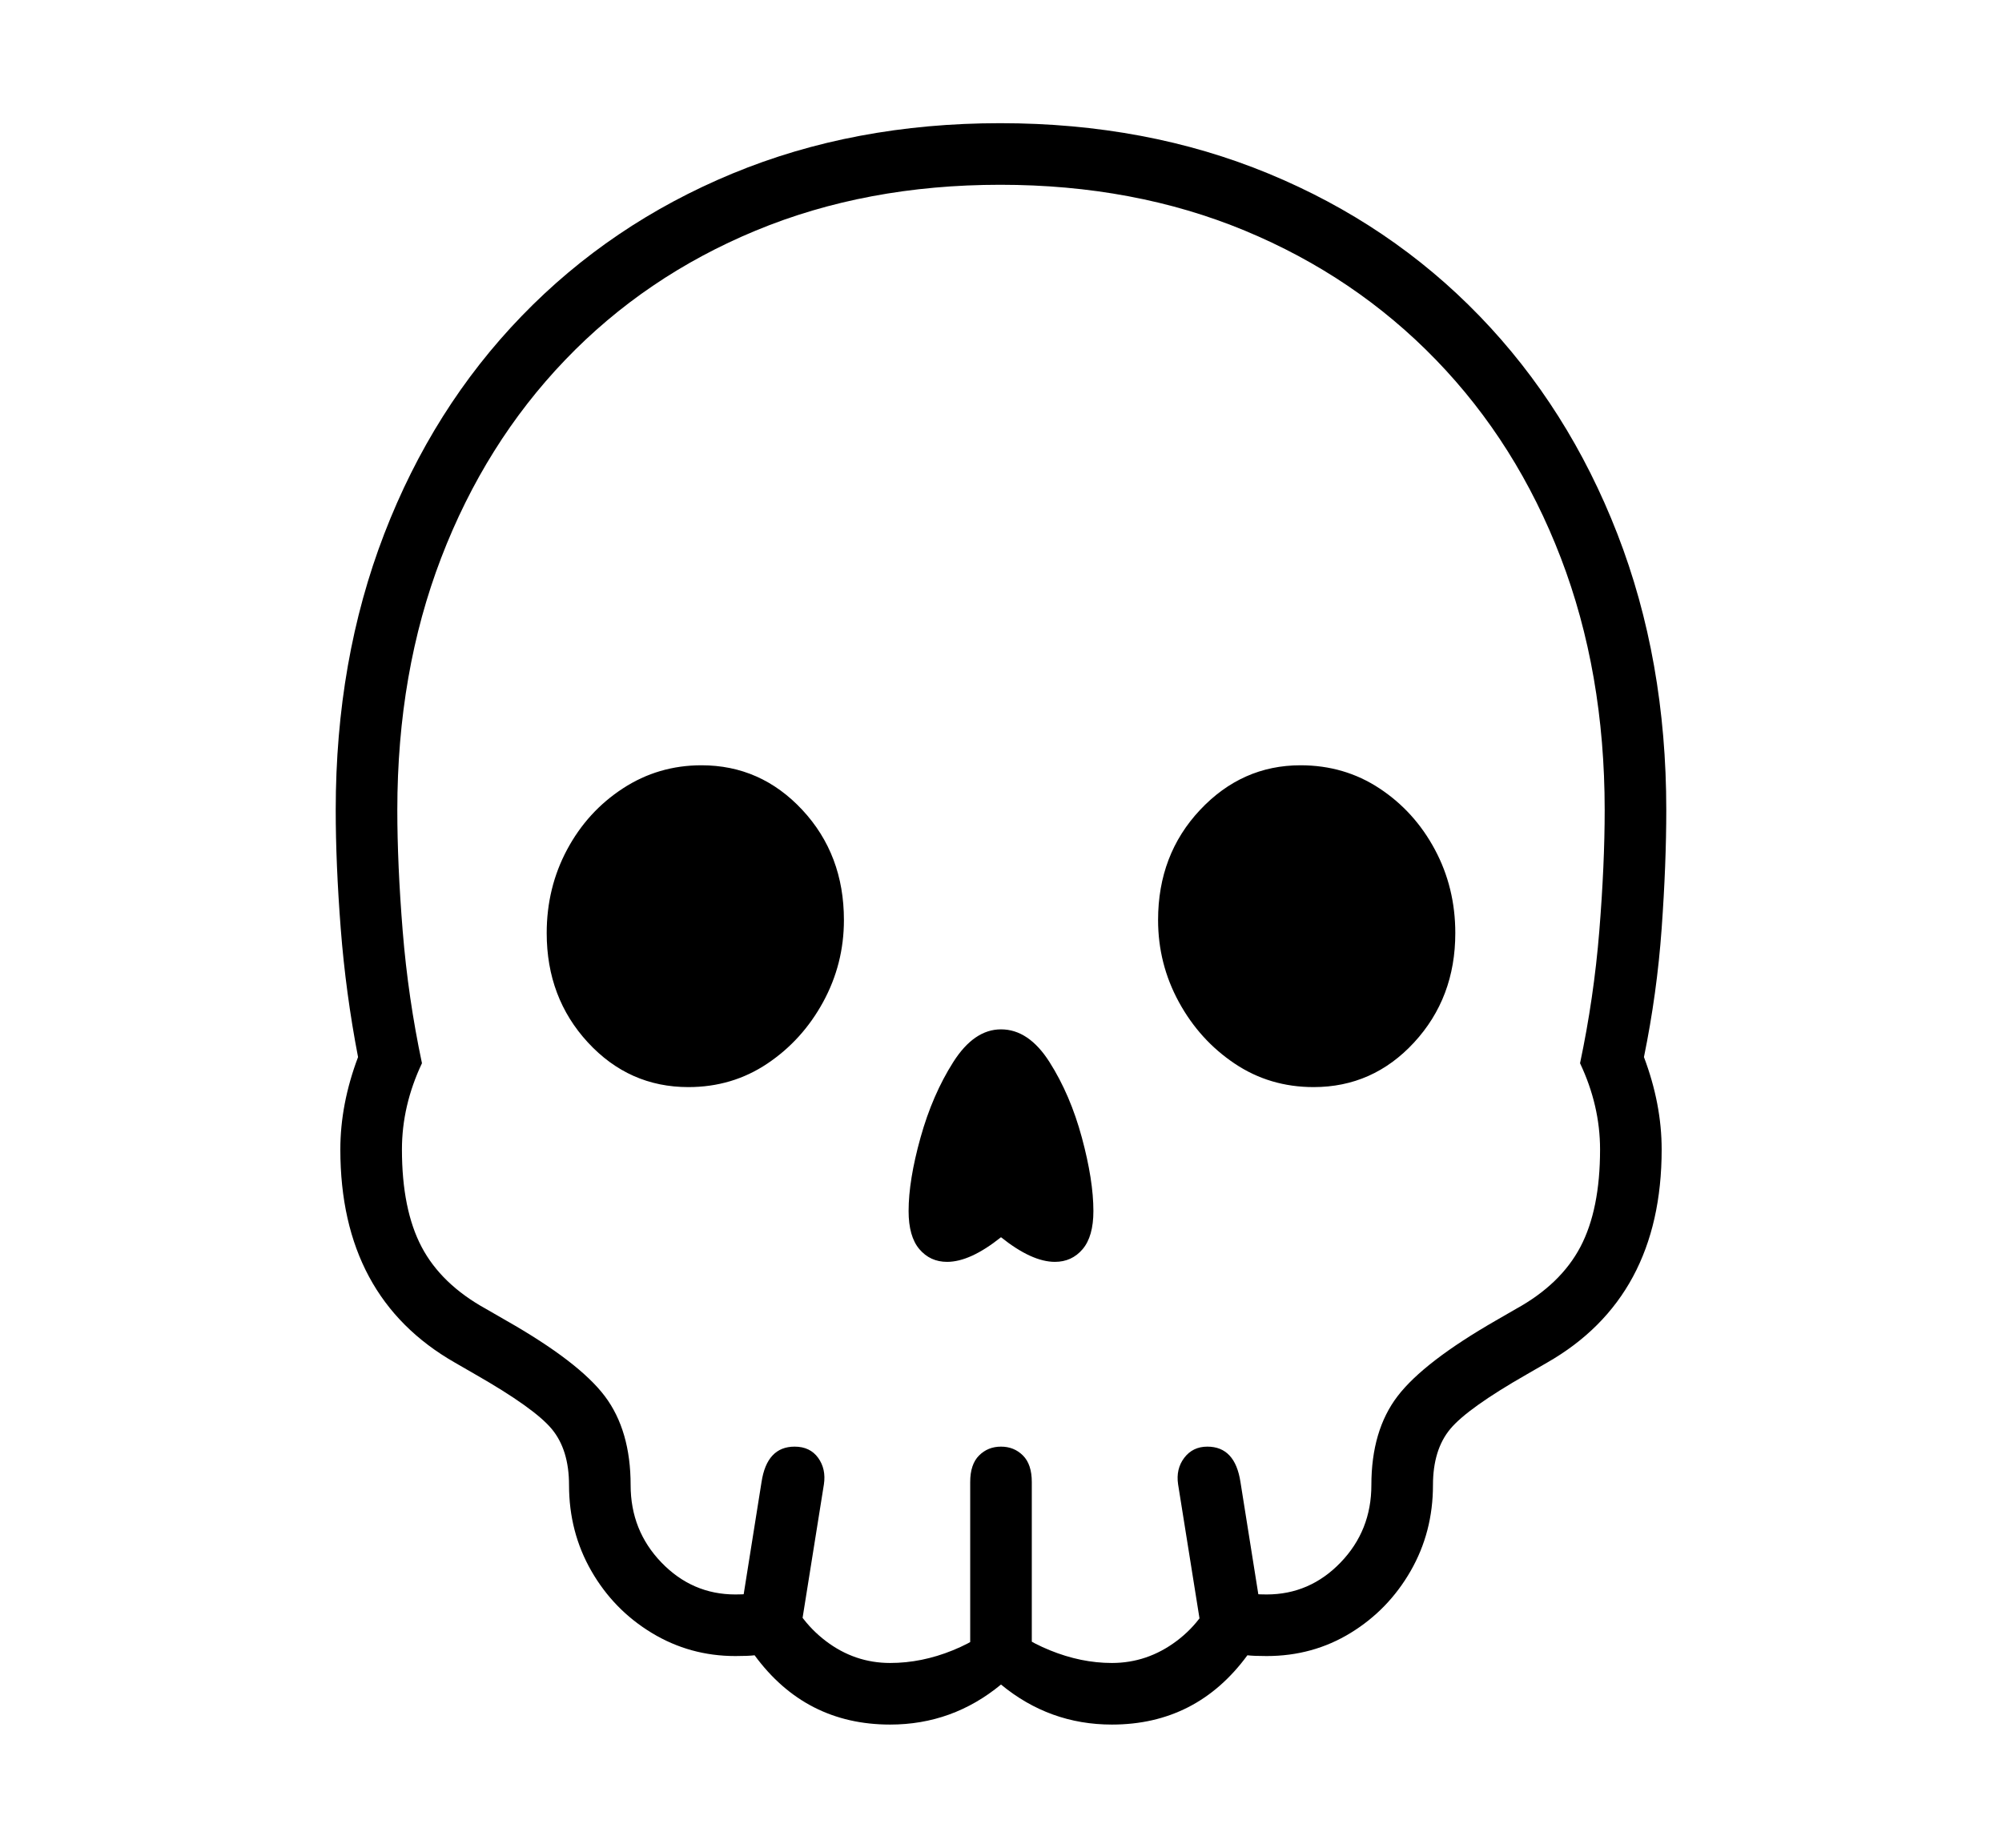 <svg xmlns="http://www.w3.org/2000/svg"
    viewBox="0 0 2600 2400">
  <!--
Copyright 2013, 2022 Google Inc. All Rights Reserved.
Noto is a trademark of Google Inc.
This Font Software is licensed under the SIL Open Font License, Version 1.1. This Font Software is distributed on an "AS IS" BASIS, WITHOUT WARRANTIES OR CONDITIONS OF ANY KIND, either express or implied. See the SIL Open Font License for the specific language, permissions and limitations governing your use of this Font Software.
http://scripts.sil.org/OFL
  -->
<path d="M1156 2240L1156 2240Q1046 2240 980 2150L980 2150Q972 2151 955 2151L955 2151Q896 2151 846.5 2121 797 2091 768 2040.5 739 1990 739 1929L739 1929Q739 1883 716.5 1856 694 1829 617 1785L617 1785 591 1770Q442 1685 442 1493L442 1493Q442 1434 465 1373L465 1373Q449 1290 442.5 1206 436 1122 436 1052L436 1052Q436 857 499 693.5 562 530 677.5 410.5 793 291 951 225.5 1109 160 1299 160L1299 160Q1489 160 1647.5 225.5 1806 291 1921.5 410.5 2037 530 2100.5 693.5 2164 857 2164 1052L2164 1052Q2164 1122 2158 1206 2152 1290 2135 1373L2135 1373Q2158 1434 2158 1493L2158 1493Q2158 1685 2009 1770L2009 1770 1983 1785Q1906 1829 1883.5 1856 1861 1883 1861 1929L1861 1929Q1861 1990 1832 2040.5 1803 2091 1754 2121 1705 2151 1645 2151L1645 2151Q1628 2151 1620 2150L1620 2150Q1554 2240 1444 2240L1444 2240Q1363 2240 1300 2188L1300 2188Q1237 2240 1156 2240ZM1070 1928L1036 2141 961 2101 989 1925Q996 1879 1032 1879L1032 1879Q1052 1879 1062.5 1893.5 1073 1908 1070 1928L1070 1928ZM1340 2171L1260 2171 1260 1925Q1260 1902 1271.5 1890.5 1283 1879 1300 1879L1300 1879Q1317 1879 1328.5 1890.5 1340 1902 1340 1925L1340 1925 1340 2171ZM1639 2101L1564 2141 1530 1928Q1527 1908 1538 1893.5 1549 1879 1568 1879L1568 1879Q1604 1879 1611 1925L1611 1925 1639 2101ZM894 1412L894 1412Q817 1412 763.5 1354 710 1296 710 1212L710 1212Q710 1153 736.5 1103.5 763 1054 809 1024 855 994 911 994L911 994Q988 994 1042 1052 1096 1110 1096 1195L1096 1195Q1096 1252 1069 1301.5 1042 1351 996.5 1381.5 951 1412 894 1412ZM1230 1639L1230 1639Q1208 1639 1194 1622.5 1180 1606 1180 1573L1180 1573Q1180 1533 1195.5 1477.5 1211 1422 1238 1379.5 1265 1337 1300 1337L1300 1337Q1336 1337 1363 1379.5 1390 1422 1405 1477.5 1420 1533 1420 1573L1420 1573Q1420 1606 1406 1622.5 1392 1639 1370 1639L1370 1639Q1340 1639 1300 1607L1300 1607Q1260 1639 1230 1639ZM1156 2160L1156 2160Q1197 2160 1237.5 2143.5 1278 2127 1300 2102L1300 2102Q1323 2127 1363.5 2143.5 1404 2160 1444 2160L1444 2160Q1490 2160 1528 2131.5 1566 2103 1582 2056L1582 2056Q1603 2066 1615 2068.5 1627 2071 1645 2071L1645 2071Q1701 2071 1741 2029.5 1781 1988 1781 1929L1781 1929Q1781 1858 1815 1813.5 1849 1769 1943 1715L1943 1715 1969 1700Q2027 1668 2052.5 1619.5 2078 1571 2078 1493L2078 1493Q2078 1436 2052 1381L2052 1381Q2070 1296 2077 1209.5 2084 1123 2084 1052L2084 1052Q2084 873 2027 724.5 1970 576 1865 467.5 1760 359 1616.5 299.5 1473 240 1299 240L1299 240Q1125 240 981.5 299.5 838 359 734 467.5 630 576 573 724.5 516 873 516 1052L516 1052Q516 1123 523 1209.5 530 1296 548 1381L548 1381Q522 1436 522 1493L522 1493Q522 1571 547.5 1619.5 573 1668 631 1700L631 1700 657 1715Q752 1769 785.5 1813.5 819 1858 819 1929L819 1929Q819 1988 859 2029.5 899 2071 955 2071L955 2071Q973 2071 985 2068.5 997 2066 1018 2056L1018 2056Q1035 2103 1072.5 2131.5 1110 2160 1156 2160ZM1706 1412L1706 1412Q1649 1412 1603.5 1381.5 1558 1351 1531 1301.5 1504 1252 1504 1195L1504 1195Q1504 1110 1558.5 1052 1613 994 1689 994L1689 994Q1746 994 1791.5 1024 1837 1054 1863.5 1103.5 1890 1153 1890 1212L1890 1212Q1890 1296 1836.5 1354 1783 1412 1706 1412Z"/>
</svg>